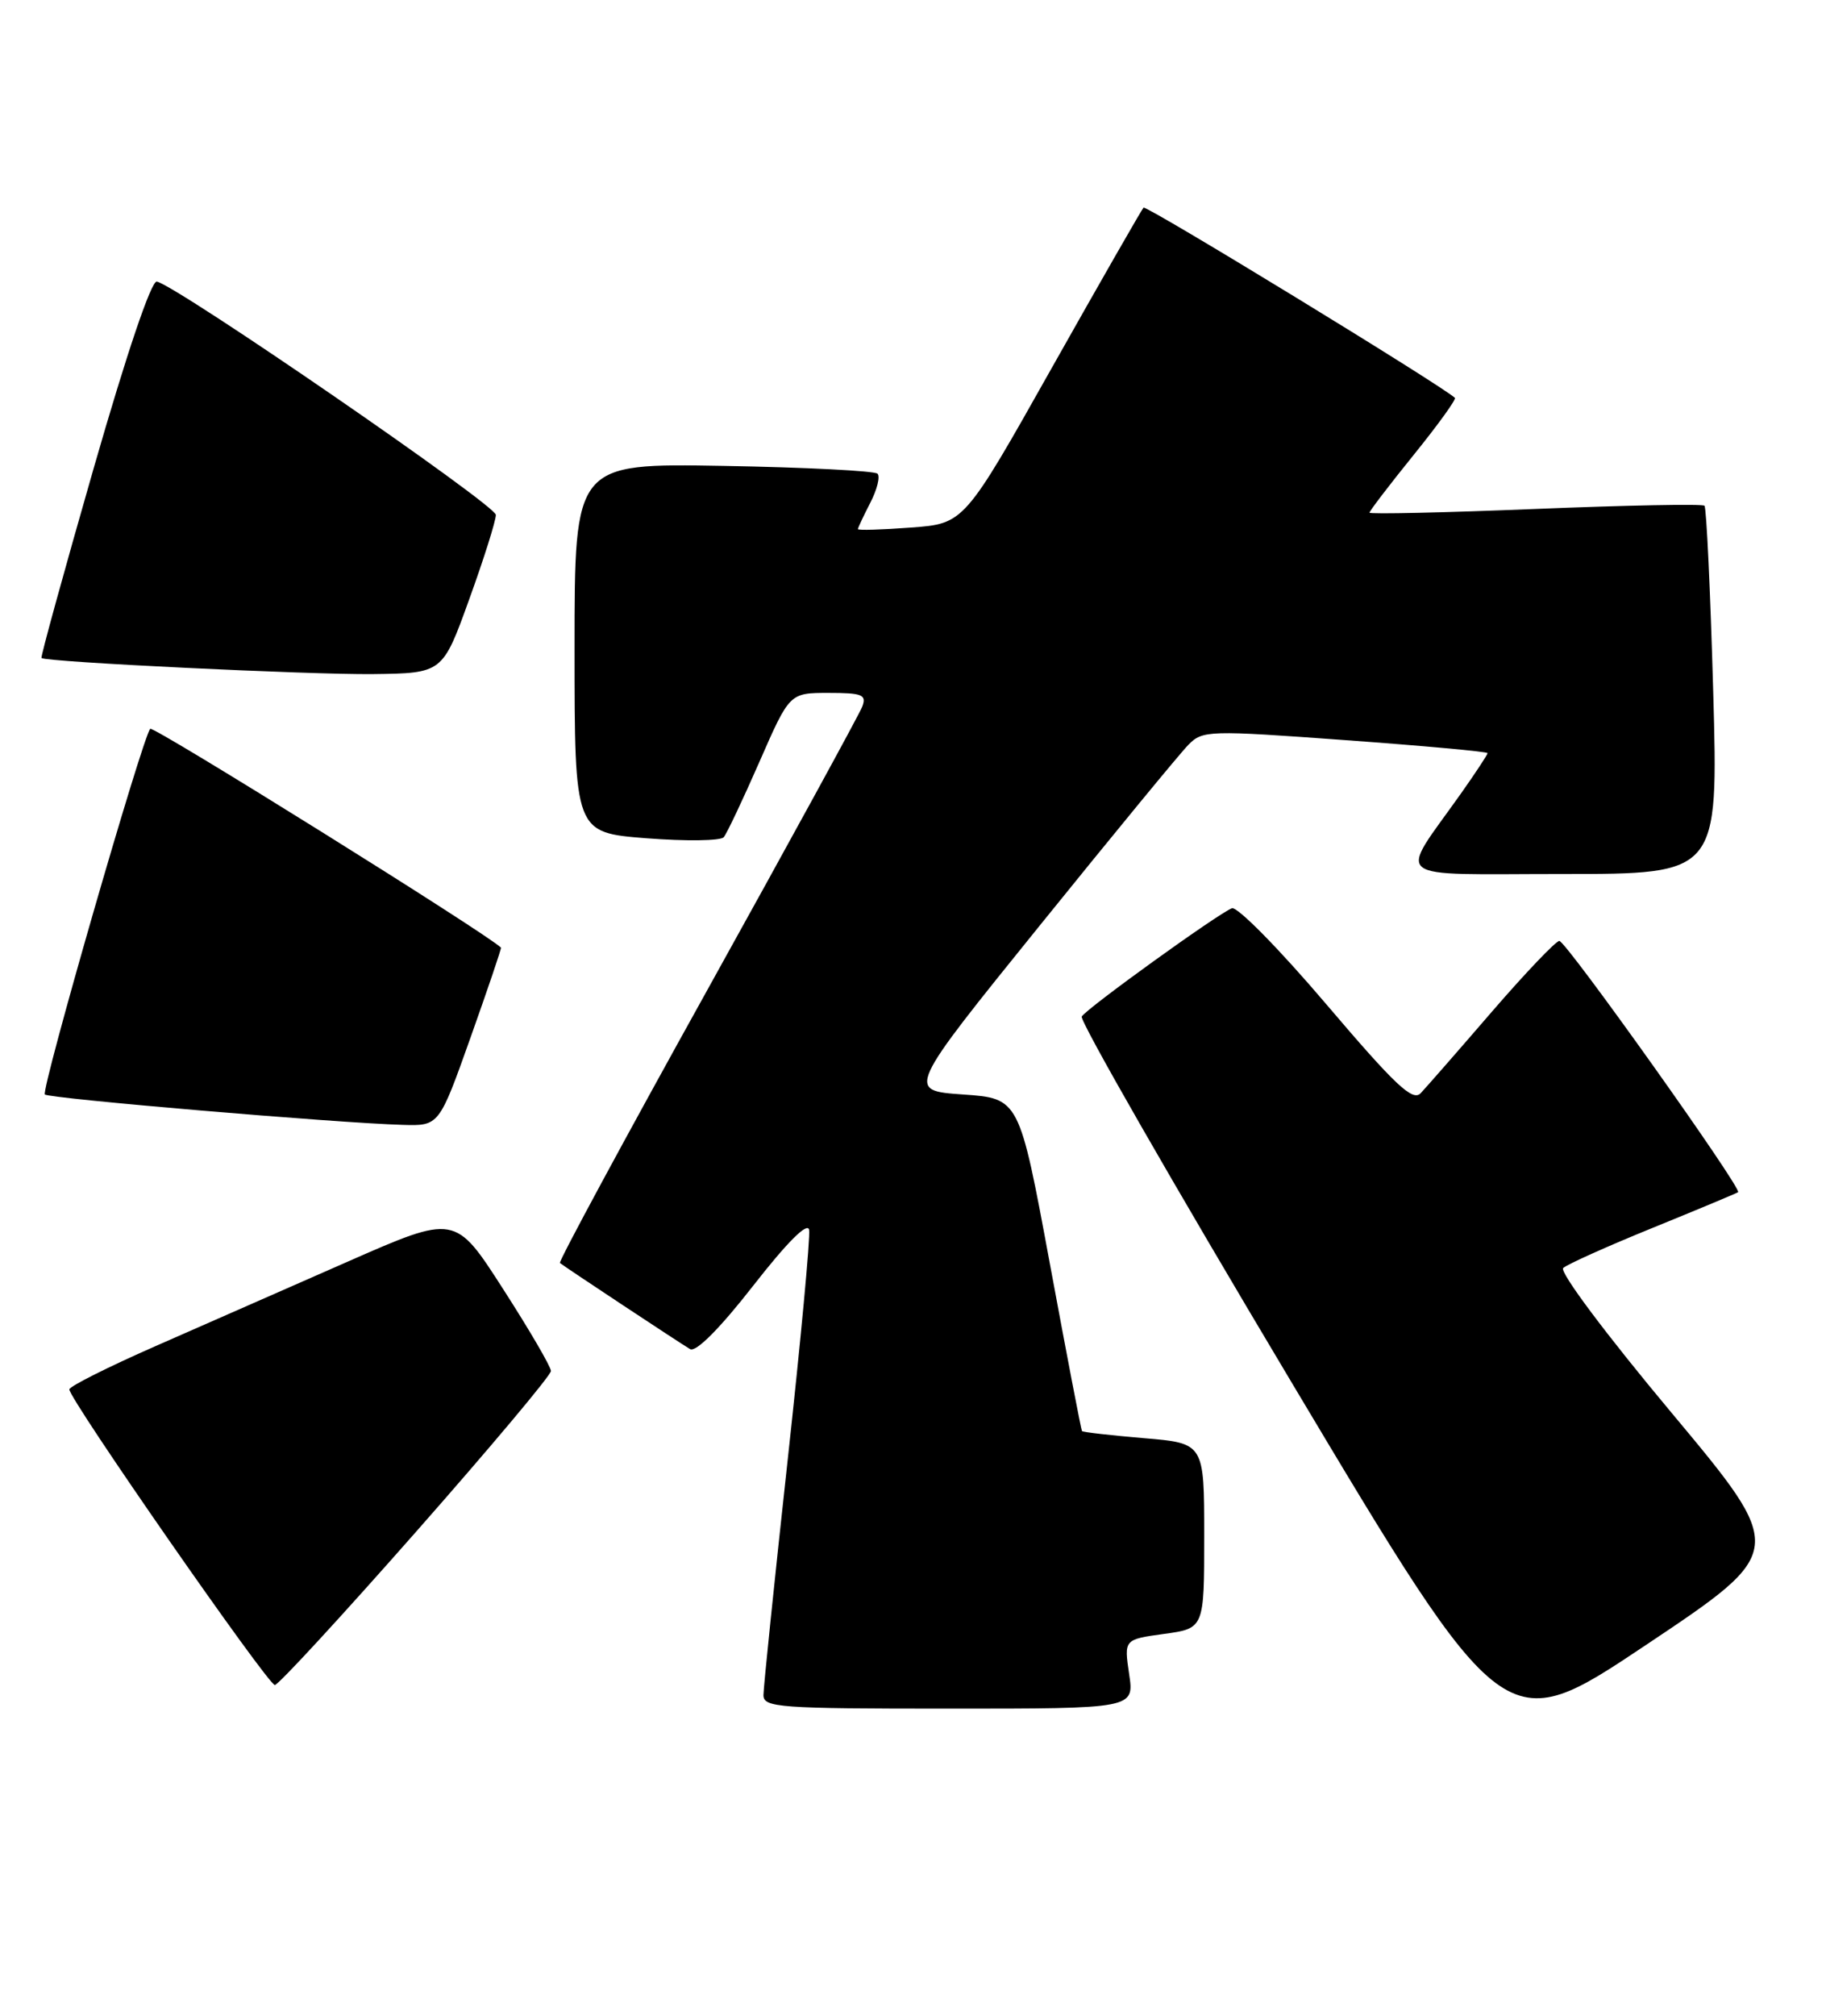 <?xml version="1.0" encoding="UTF-8" standalone="no"?>
<!DOCTYPE svg PUBLIC "-//W3C//DTD SVG 1.1//EN" "http://www.w3.org/Graphics/SVG/1.1/DTD/svg11.dtd" >
<svg xmlns="http://www.w3.org/2000/svg" xmlns:xlink="http://www.w3.org/1999/xlink" version="1.1" viewBox="0 0 232 256">
 <g >
 <path fill="currentColor"
d=" M 212.37 179.42 C 204.04 169.46 198.10 161.52 198.61 161.04 C 199.10 160.58 204.22 158.28 210.00 155.93 C 215.78 153.58 220.65 151.54 220.83 151.41 C 221.39 151.00 198.97 119.50 198.12 119.50 C 197.68 119.50 193.82 123.55 189.54 128.50 C 185.27 133.45 181.20 138.10 180.51 138.83 C 179.49 139.93 177.31 137.88 168.50 127.53 C 162.58 120.57 157.19 115.09 156.52 115.35 C 154.75 116.03 138.10 128.03 137.44 129.10 C 137.13 129.59 149.10 150.45 164.03 175.45 C 191.17 220.91 191.17 220.91 209.09 208.94 C 227.02 196.96 227.02 196.96 212.37 179.42 Z  M 143.46 212.61 C 142.81 208.21 142.81 208.21 147.90 207.51 C 153.00 206.81 153.00 206.81 153.00 195.05 C 153.00 183.29 153.00 183.29 145.33 182.65 C 141.11 182.29 137.58 181.89 137.47 181.75 C 137.36 181.61 135.53 172.05 133.39 160.50 C 129.50 139.50 129.50 139.50 122.34 139.00 C 115.17 138.50 115.17 138.50 132.14 117.50 C 141.47 105.95 149.95 95.64 150.99 94.59 C 152.80 92.75 153.54 92.73 170.94 94.00 C 180.87 94.72 189.00 95.46 189.00 95.65 C 189.00 95.84 187.49 98.13 185.64 100.75 C 177.60 112.11 176.20 111.00 198.54 111.00 C 218.32 111.00 218.32 111.00 217.67 87.84 C 217.31 75.10 216.81 64.48 216.56 64.23 C 216.32 63.98 206.64 64.17 195.05 64.64 C 183.47 65.11 174.00 65.32 174.00 65.11 C 174.00 64.90 176.52 61.60 179.60 57.79 C 182.68 53.98 185.04 50.72 184.85 50.53 C 183.20 48.97 145.64 26.03 145.29 26.37 C 145.05 26.62 139.82 35.75 133.67 46.66 C 122.50 66.50 122.50 66.50 115.75 67.00 C 112.04 67.28 109.00 67.37 109.00 67.20 C 109.00 67.04 109.71 65.53 110.57 63.86 C 111.44 62.18 111.85 60.52 111.49 60.16 C 111.13 59.80 102.32 59.35 91.92 59.17 C 73.00 58.84 73.00 58.84 73.00 82.29 C 73.00 105.74 73.00 105.74 82.12 106.46 C 87.13 106.85 91.55 106.79 91.95 106.33 C 92.34 105.88 94.38 101.56 96.49 96.75 C 100.32 88.00 100.32 88.00 105.27 88.00 C 109.57 88.00 110.13 88.23 109.55 89.75 C 109.18 90.71 100.30 106.94 89.83 125.80 C 79.35 144.67 70.94 160.24 71.14 160.40 C 71.75 160.90 86.42 170.60 87.68 171.34 C 88.42 171.77 91.43 168.75 95.68 163.31 C 100.01 157.76 102.60 155.17 102.80 156.19 C 102.97 157.07 101.73 170.34 100.05 185.67 C 98.37 201.01 97.00 214.33 97.00 215.28 C 97.00 216.86 98.94 217.00 120.56 217.00 C 144.12 217.00 144.12 217.00 143.46 212.61 Z  M 52.85 194.55 C 62.28 183.85 70.00 174.66 70.00 174.12 C 70.00 173.59 67.26 168.89 63.91 163.69 C 57.83 154.23 57.83 154.23 44.16 160.24 C 36.65 163.54 25.64 168.38 19.69 170.99 C 13.75 173.60 8.85 176.06 8.81 176.45 C 8.70 177.57 34.04 214.00 34.92 214.00 C 35.36 214.00 43.42 205.25 52.85 194.55 Z  M 59.79 131.75 C 61.99 125.56 63.73 120.43 63.65 120.35 C 62.04 118.69 19.50 92.16 19.09 92.56 C 18.15 93.47 5.18 138.45 5.70 139.00 C 6.18 139.51 42.72 142.62 51.15 142.86 C 55.79 143.00 55.79 143.00 59.79 131.75 Z  M 59.61 76.13 C 61.48 70.97 63.00 66.14 63.00 65.39 C 63.00 64.15 22.62 36.38 19.93 35.76 C 19.23 35.60 16.10 44.86 11.91 59.44 C 8.13 72.60 5.14 83.46 5.27 83.57 C 5.85 84.08 39.46 85.70 47.36 85.61 C 56.23 85.50 56.23 85.50 59.61 76.13 Z "/>
</g>
</svg>